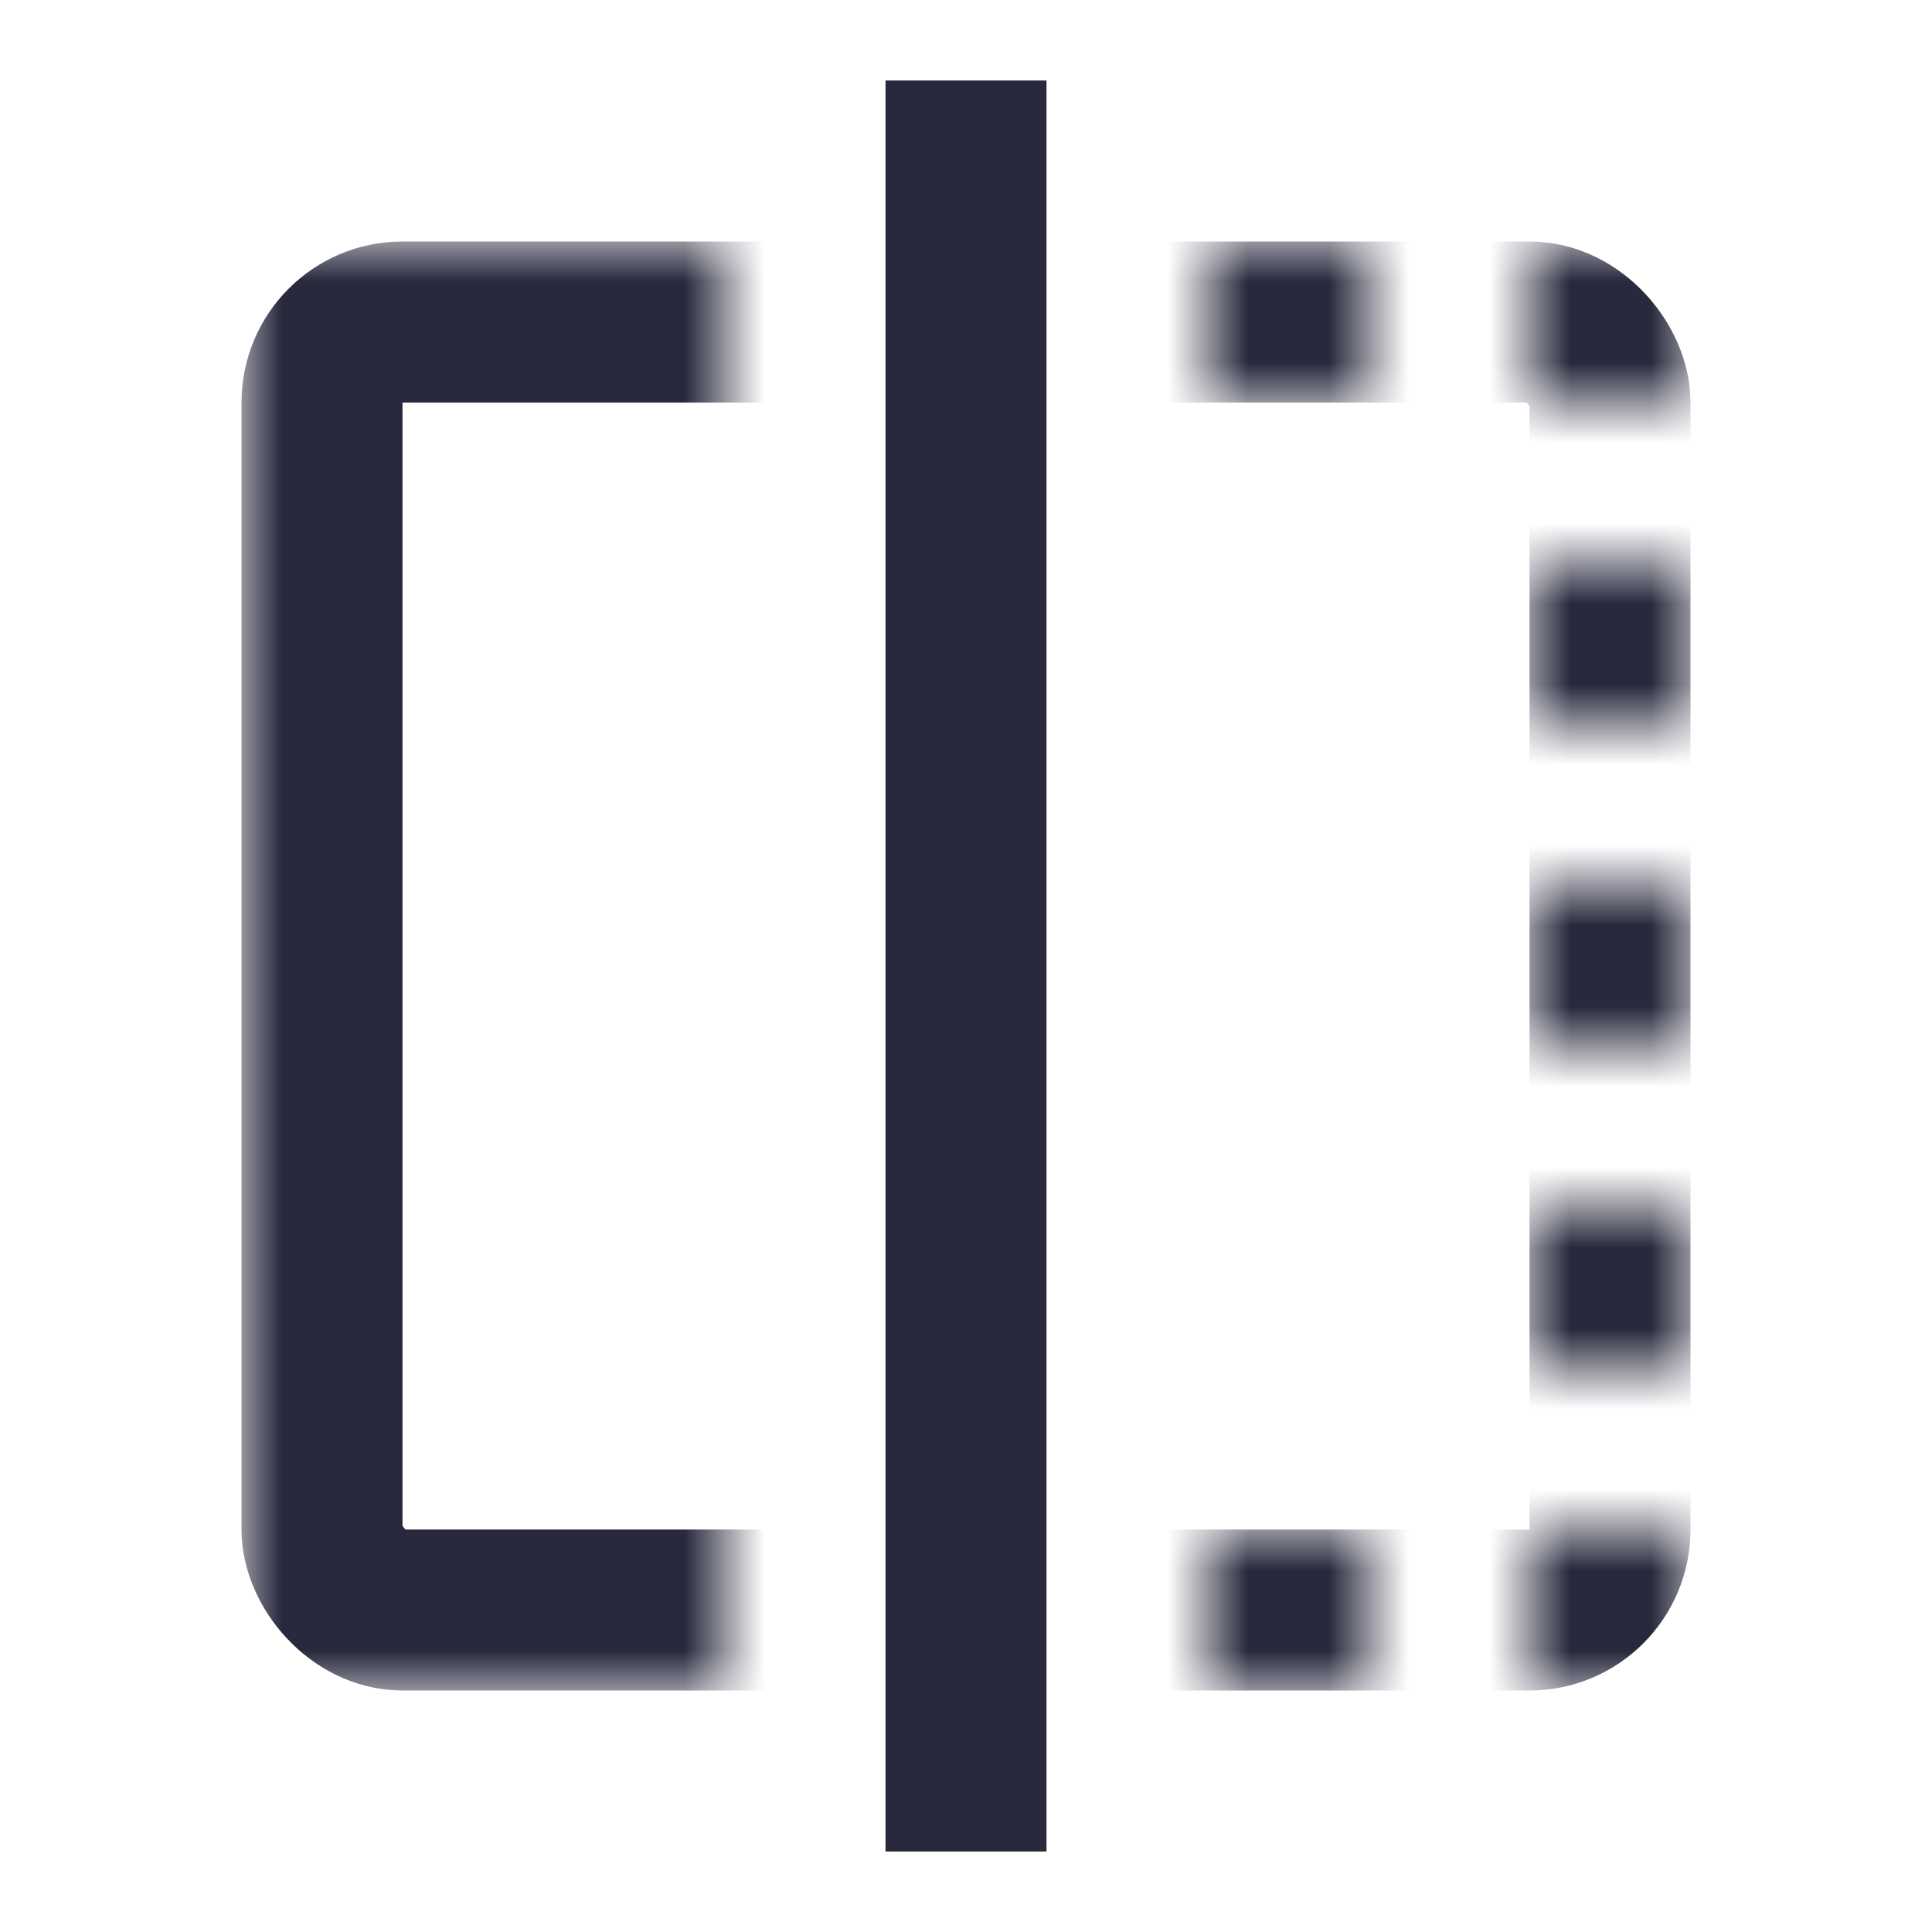 <svg width="24" height="24" viewBox="0 0 24 24" fill="none" xmlns="http://www.w3.org/2000/svg">
<mask id="mask0_402_16381" style="mask-type:alpha" maskUnits="userSpaceOnUse" x="3" y="3" width="18" height="18">
<path d="M15 3H17V5H15V3Z" fill="white"/>
<path d="M19 3H21V5H19V3Z" fill="white"/>
<path d="M19 7H21V9H19V7Z" fill="white"/>
<path d="M19 11H21V13H19V11Z" fill="white"/>
<path d="M19 15H21V17H19V15Z" fill="white"/>
<path d="M19 19H21V21H19V19Z" fill="white"/>
<path d="M15 19H17V21H15V19Z" fill="white"/>
<path d="M3 3H9V21H3V3Z" fill="white"/>
</mask>
<g mask="url(#mask0_402_16381)">
<rect x="4" y="4" width="16" height="16" rx="1" stroke="#28293D" stroke-width="2"/>
</g>
<path d="M12 1V23" stroke="#28293D" stroke-width="2"/>
</svg>
